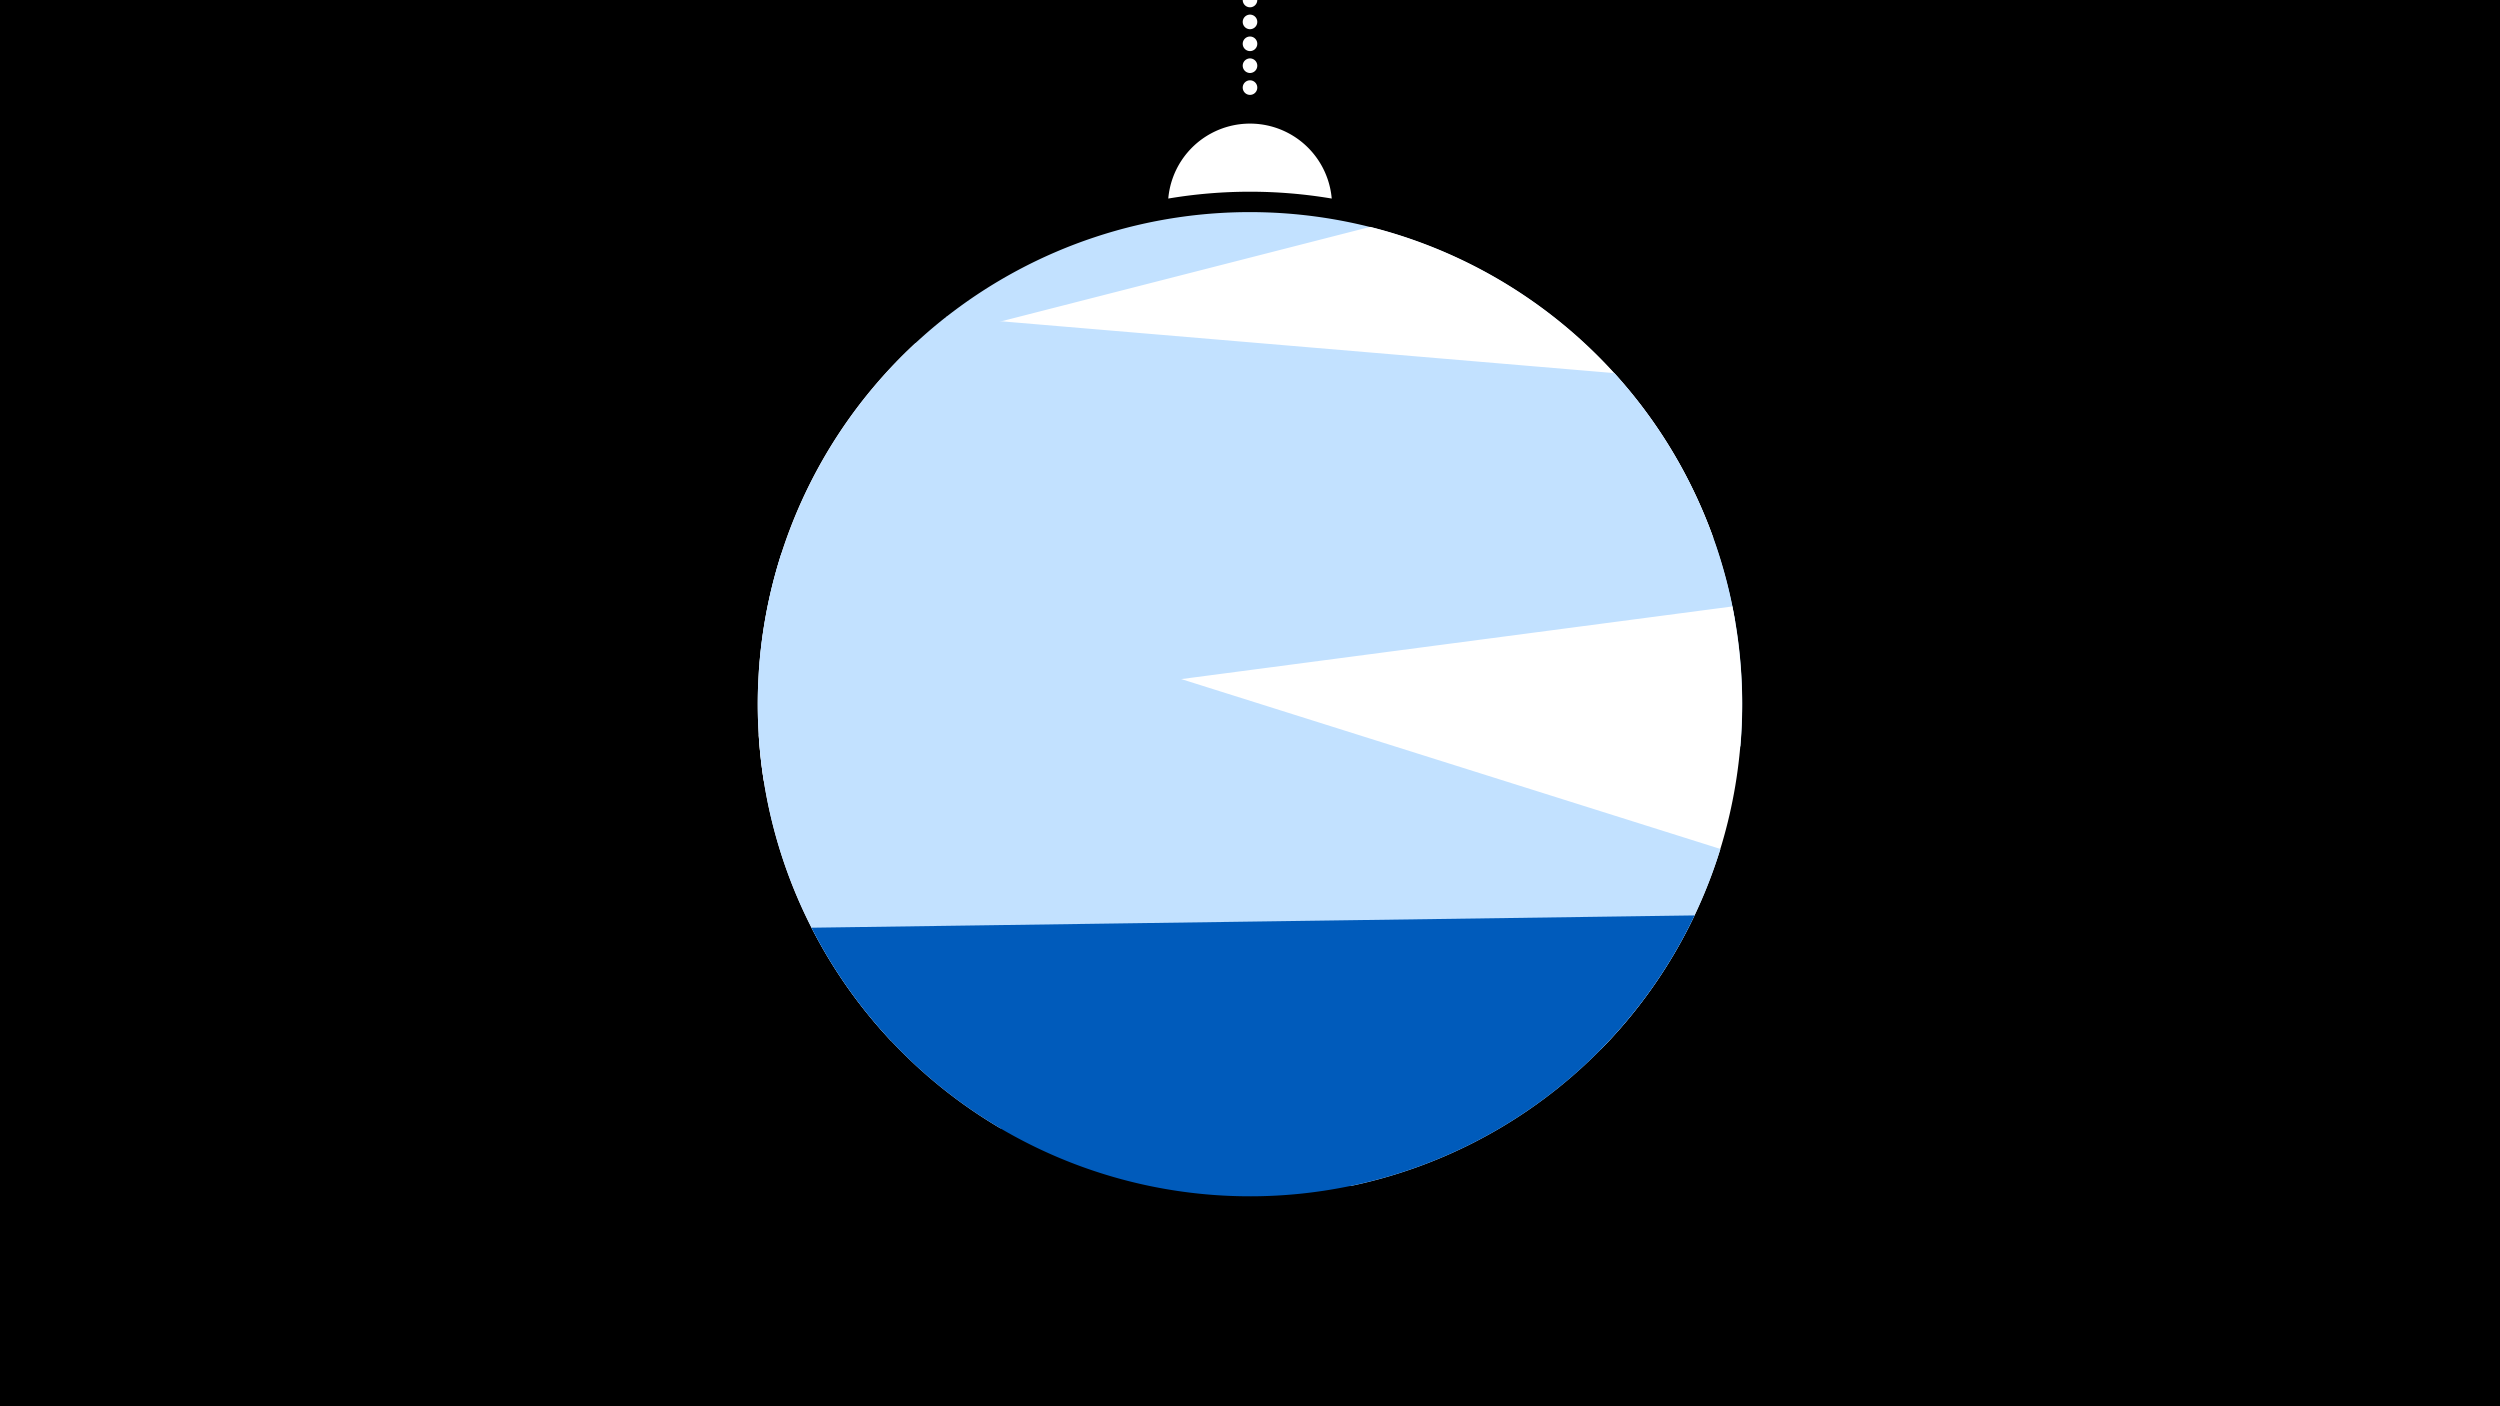 <svg width="1200" height="675" viewBox="-500 -500 1200 675" xmlns="http://www.w3.org/2000/svg"><path d="M-500-500h1200v675h-1200z" fill="#000"/><path d="M139.228,-404.694A 39.375 39.375 0 0 0 60.772 -404.694A 236 236 0 0 1 139.228 -404.694" fill="#fff"/><path d="M100,-500V-447.469" stroke="#fff" stroke-linecap="round" stroke-dasharray="0.01 10.5" stroke-width="7"/><path d="M-45.8-347.9l378.7 146.5a236.3 236.3 0 0 0-378.7-146.5" fill="#c2e1ff" /><path d="M-133.4-125.2l455.8-116.6a236.3 236.3 0 0 0-164.7-149.3l0 0-218.4 55.9a236.3 236.3 0 0 0-72.7 210" fill="#fff" /><path d="M-135.4-181.5l470.8 39.8a236.3 236.3 0 0 0-60.5-179.2l0 0-320.6-27.1a236.3 236.3 0 0 0-89.7 166.5" fill="#c2e1ff" /><path d="M-19.8 41.6l288.3-38a236.3 236.3 0 0 0 63-212.5l0 0-467.3 61.6a236.3 236.3 0 0 0 116 188.9" fill="#fff" /><path d="M-72.4-0.5l221.1 69.7a236.3 236.3 0 0 0 177.1-161.7l0 0-450.7-142a236.3 236.3 0 0 0 52.5 234" fill="#c2e1ff" /><path d="M-110.5-54.7l423.9-5.9a236.3 236.3 0 0 1-423.9 5.9" fill="#005bbb" /></svg>
